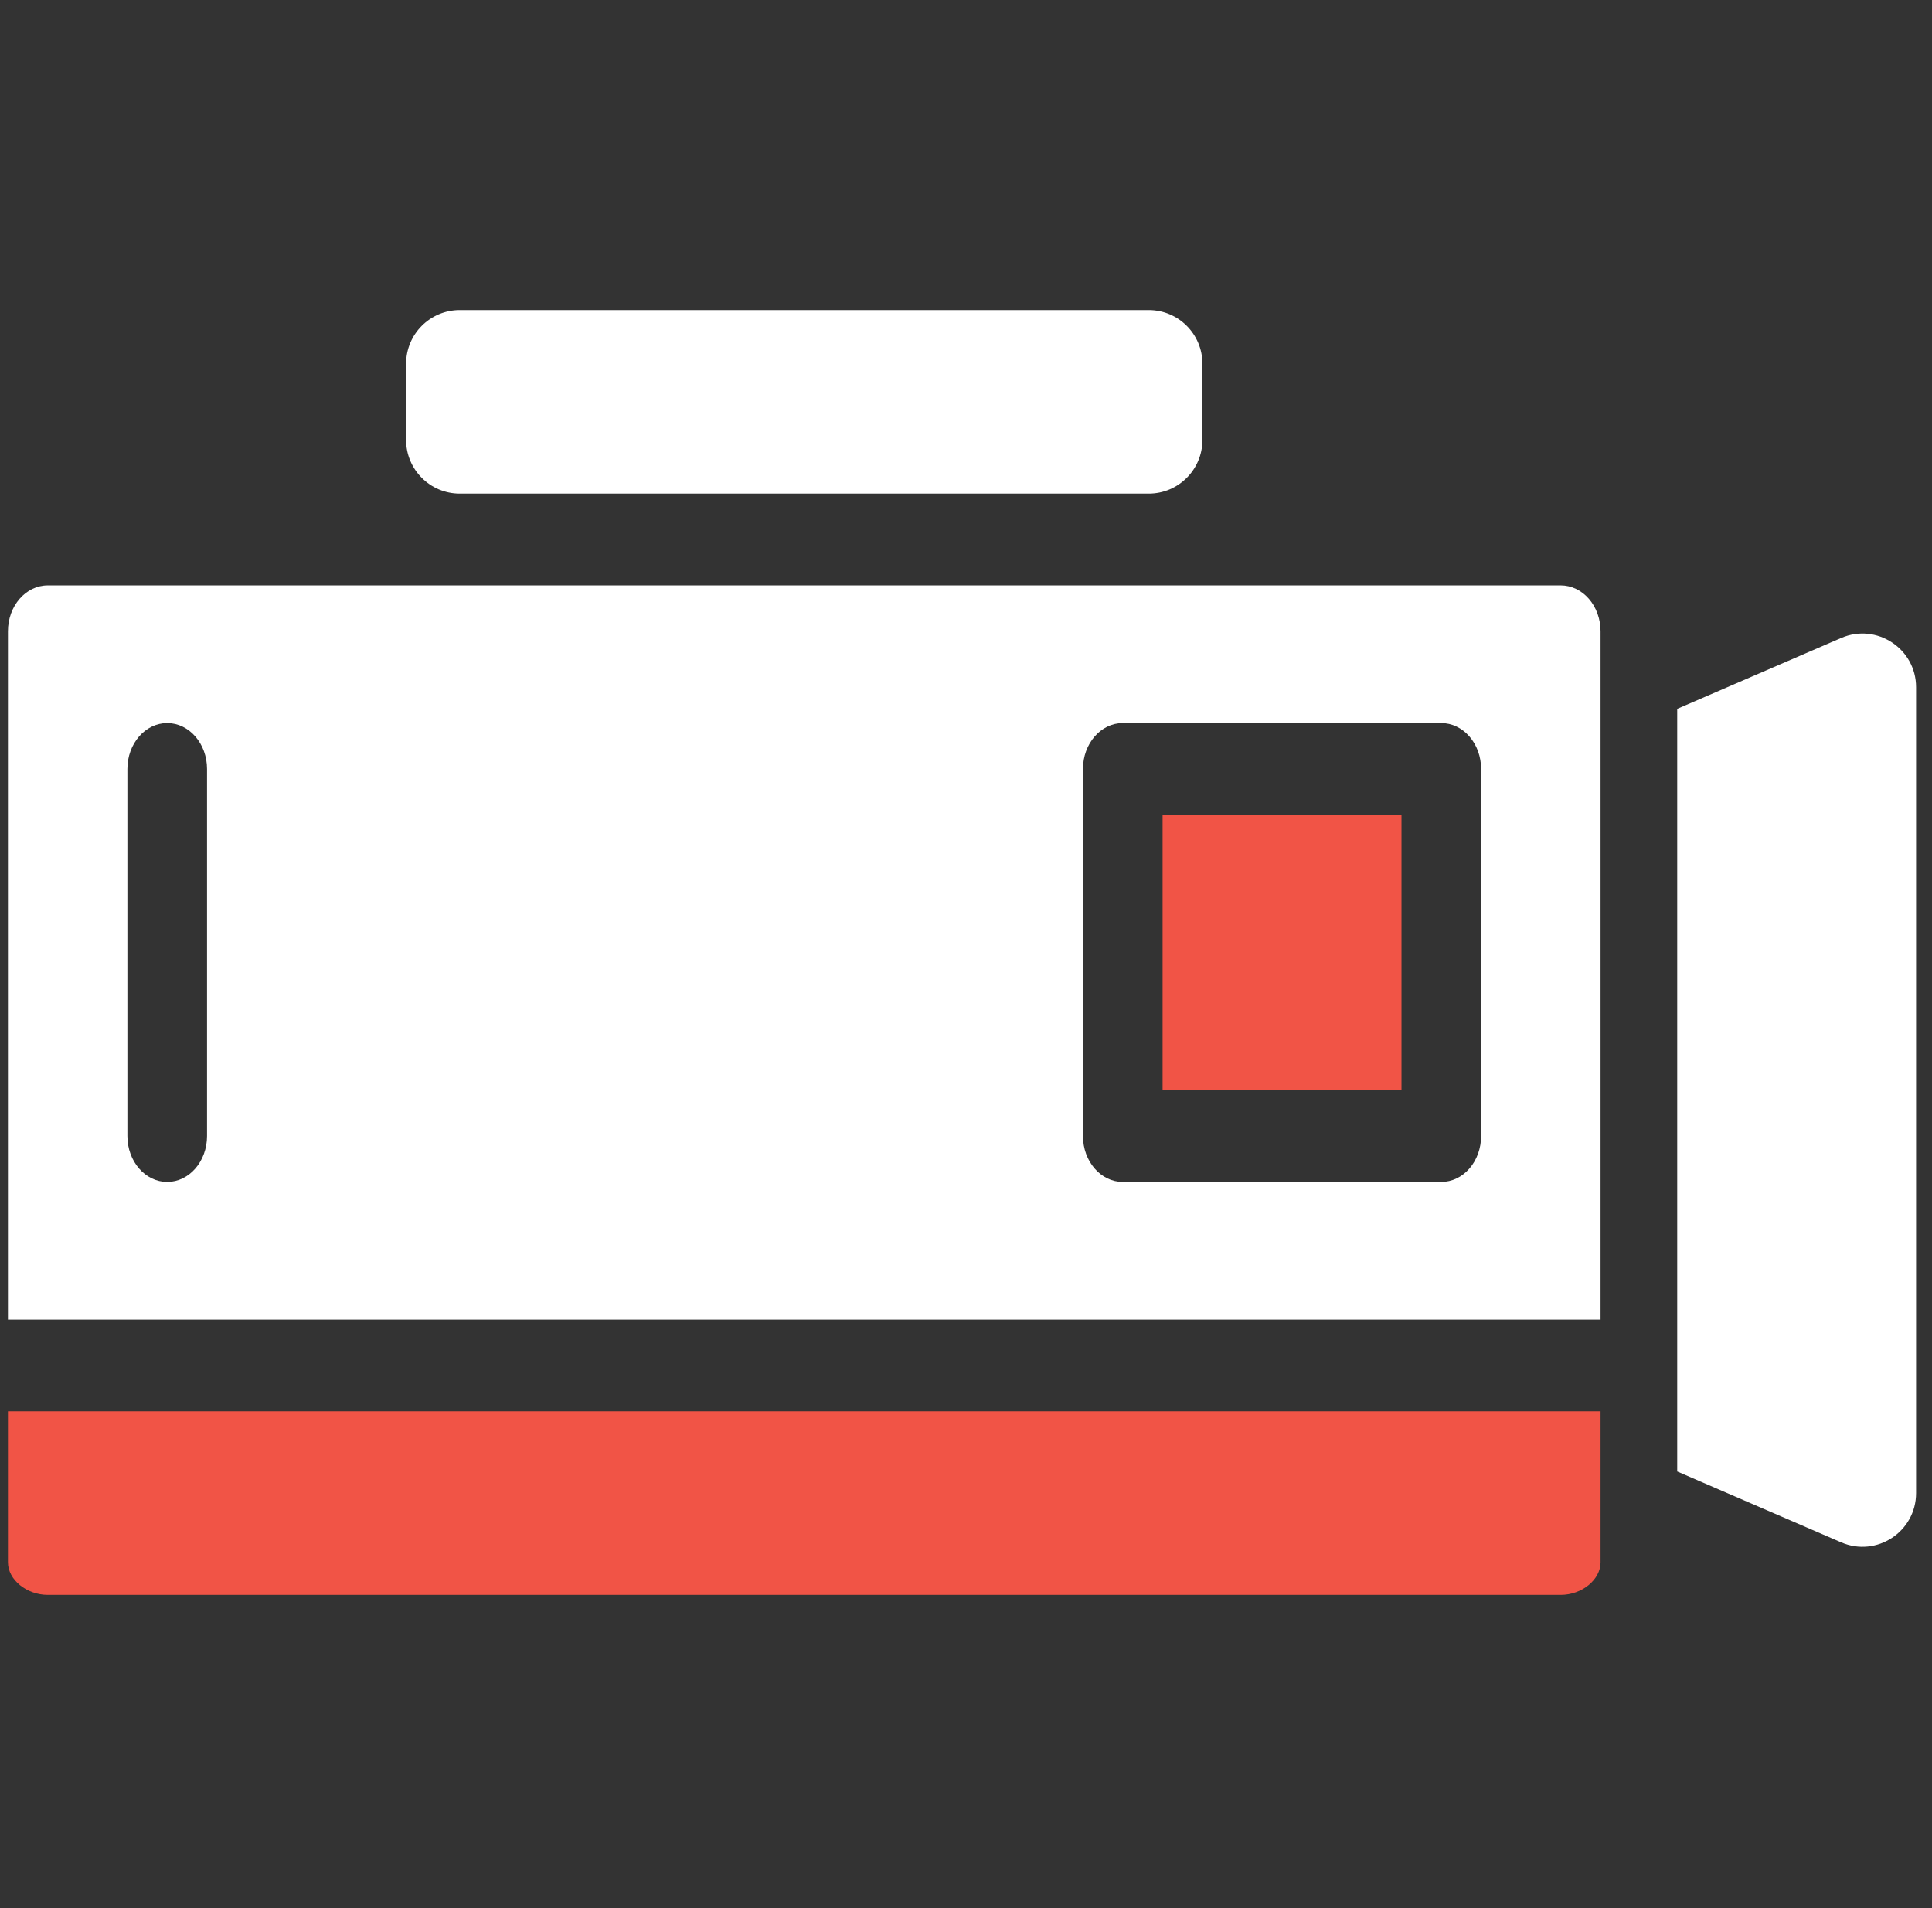 <svg xmlns="http://www.w3.org/2000/svg" width="81" height="80" viewBox="0 0 81 80" fill="none">
    <rect x="0" y="0" width="81" height="80" fill="#333333" stroke="none"/>
    <g clip-path="url(#clip0_784_37216)">
      <path d="M0.333 59.172H67.104V65.502C67.104 66.233 66.32 66.868 65.435 66.868H2.003C1.118 66.868 0.333 66.233 0.333 65.502V59.172Z" fill="#F15446"/>
      <path d="M48.742 34.164H58.758V45.708H48.742V34.164Z" fill="#F15446"/>
      <path d="M70.318 29.719V61.694L77.191 64.665C78.676 65.307 80.333 64.218 80.333 62.599V28.813C80.333 27.195 78.676 26.106 77.191 26.748L70.318 29.719ZM65.435 24.544H2.003C1.081 24.544 0.333 25.405 0.333 26.468V55.327H67.104V26.468C67.104 25.957 66.928 25.468 66.615 25.107C66.302 24.746 65.878 24.544 65.435 24.544ZM8.68 47.631C8.68 48.693 7.932 49.555 7.01 49.555C6.089 49.555 5.341 48.693 5.341 47.631V32.239C5.341 31.177 6.089 30.315 7.01 30.315C7.932 30.315 8.68 31.177 8.68 32.239V47.631ZM62.096 47.631C62.096 48.141 61.921 48.631 61.608 48.991C61.295 49.352 60.87 49.555 60.427 49.555H47.073C46.151 49.555 45.404 48.693 45.404 47.631V32.239C45.404 31.177 46.151 30.315 47.073 30.315H60.427C60.87 30.315 61.295 30.518 61.608 30.879C61.921 31.24 62.096 31.729 62.096 32.239V47.631ZM19.276 13C18.034 13 17.026 14.007 17.026 15.25V18.446C17.026 19.688 18.034 20.696 19.276 20.696H48.162C49.404 20.696 50.412 19.688 50.412 18.446V15.25C50.412 14.007 49.404 13 48.162 13H19.276Z" fill="white"/>
    </g>
    <defs>
      <clipPath id="clip0_784_37216">
        <rect width="80" height="80" fill="white" transform="translate(0.333)"/>
      </clipPath>
    </defs>
  </svg>